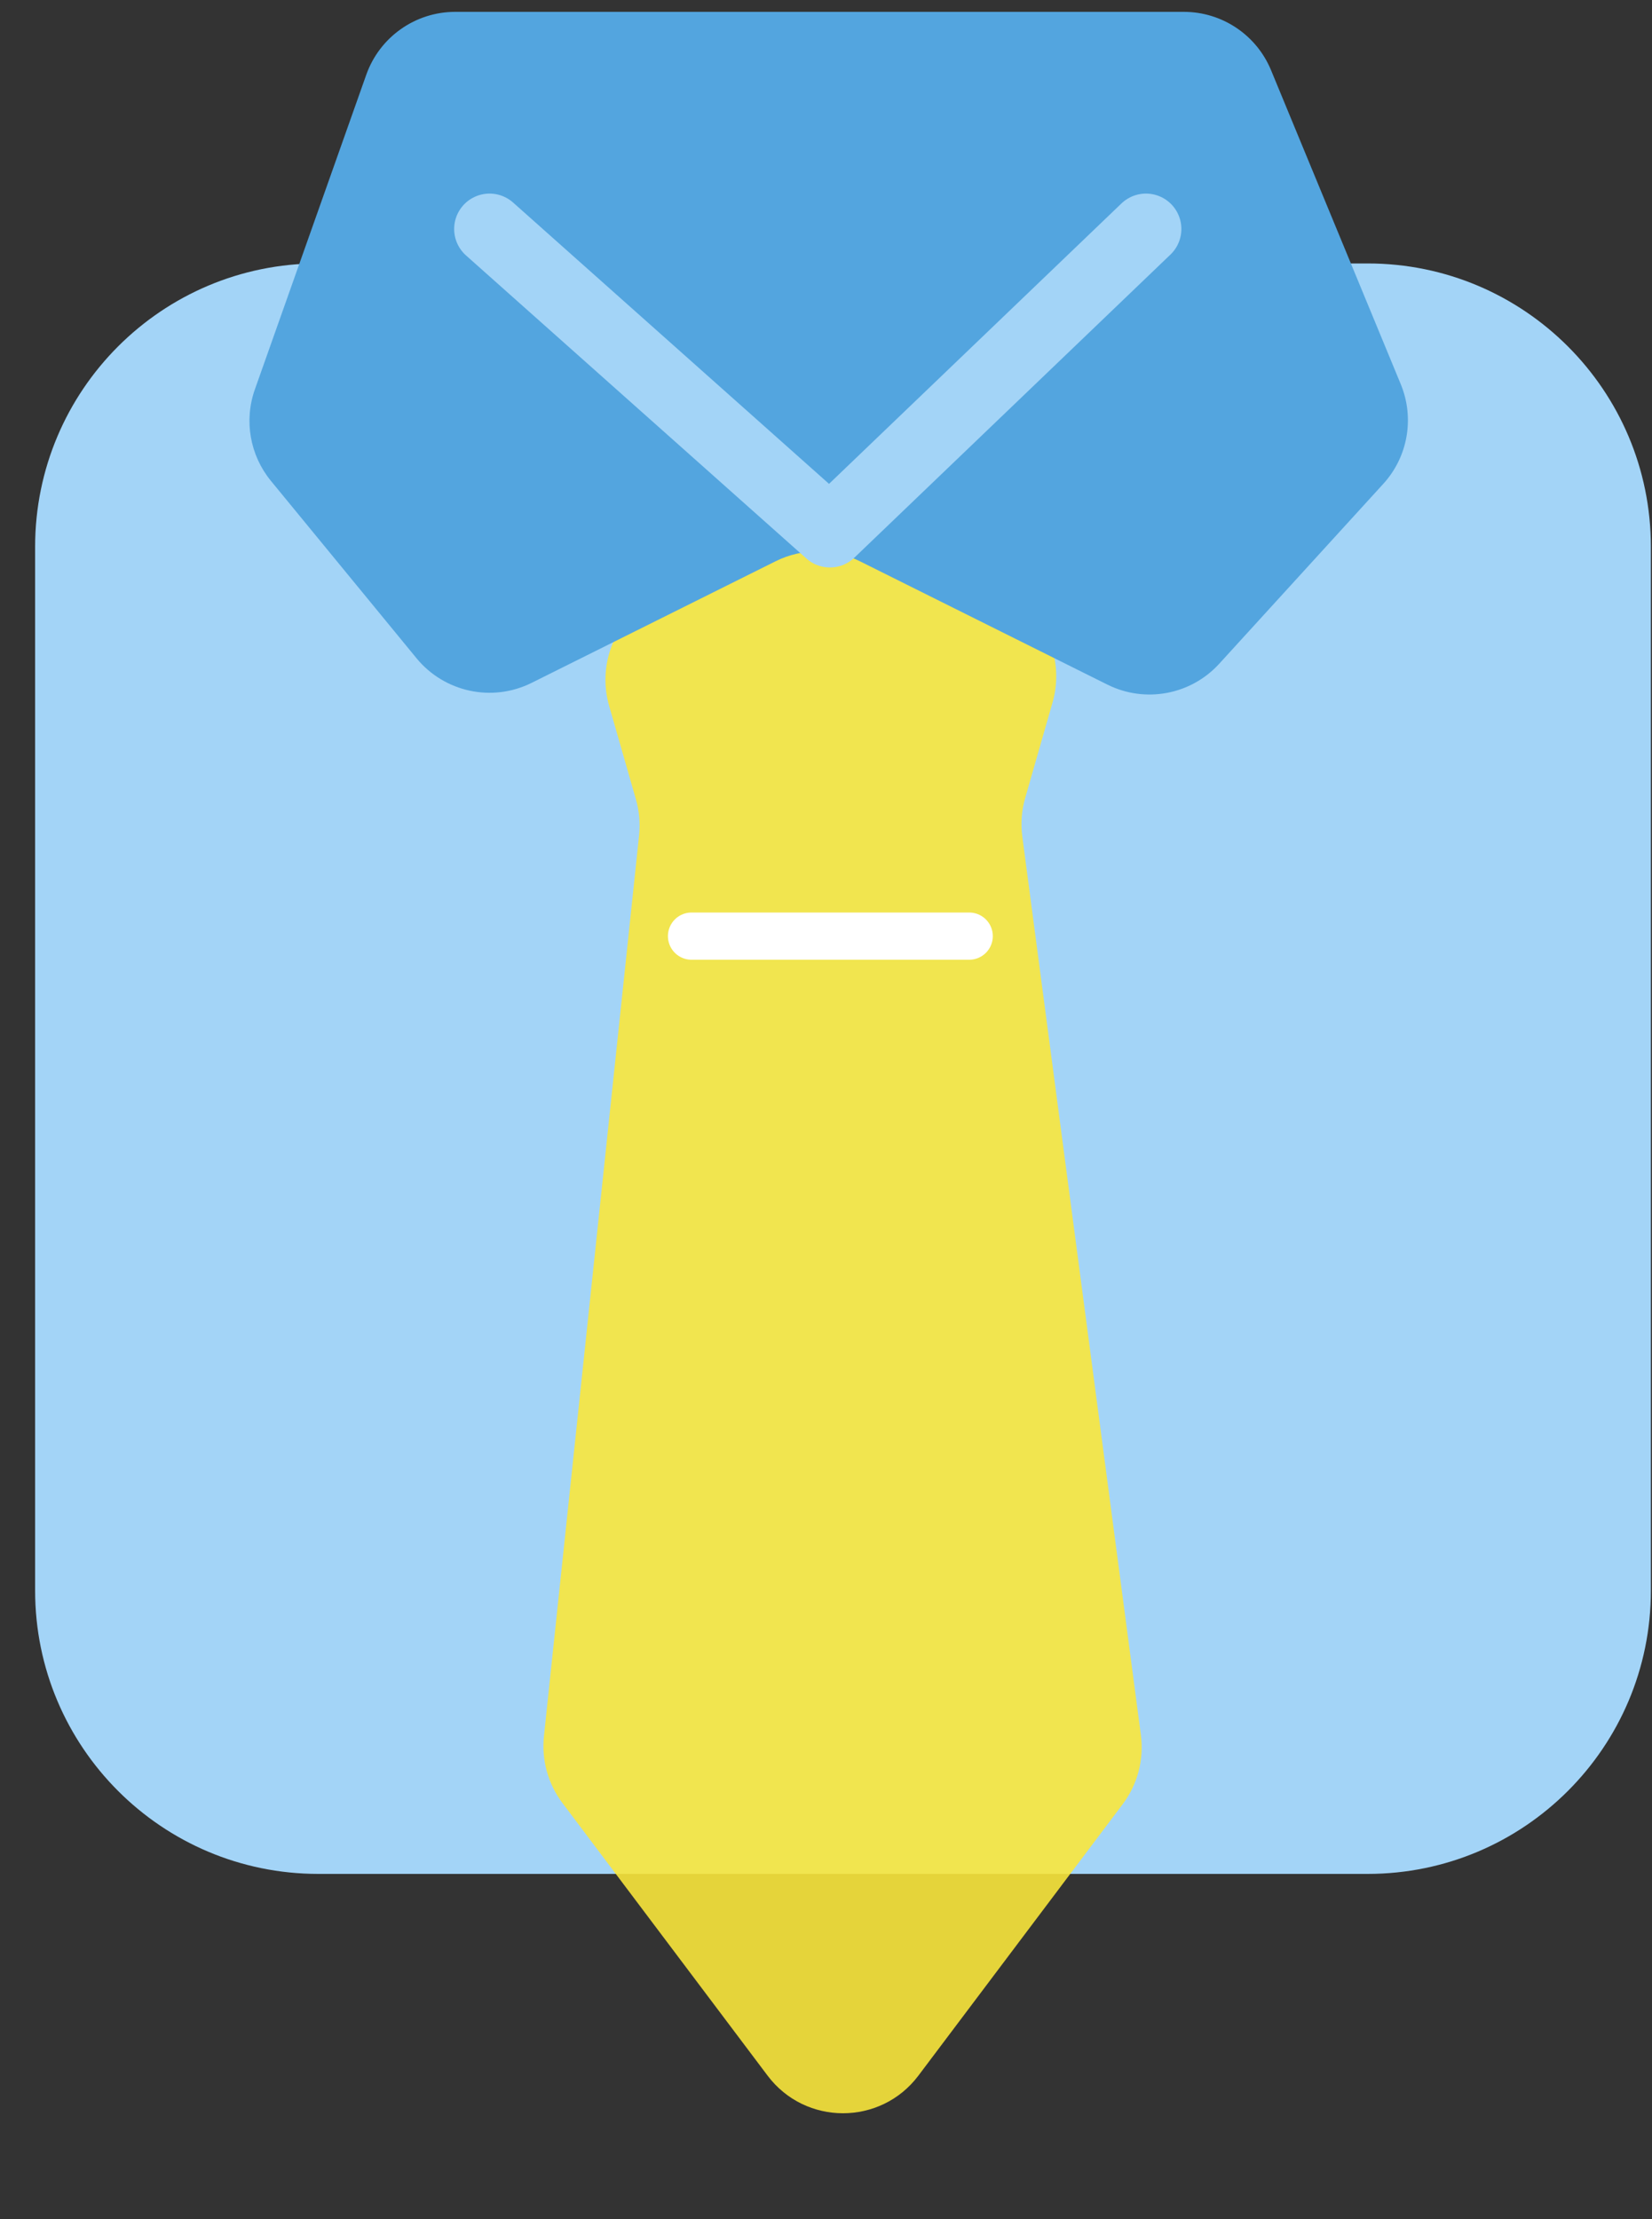 <svg width="35" height="47" viewBox="0 0 35 47" fill="none" xmlns="http://www.w3.org/2000/svg">
<rect x="0" y="0" width="35" height="47" fill="#333333" stroke="none"/>
<path d="M0.744 11.58C0.744 8.267 3.43 5.58 6.744 5.58H28.976C32.29 5.58 34.976 8.267 34.976 11.58V33.689C34.976 37.002 32.29 39.689 28.976 39.689H6.744C3.43 39.689 0.744 37.002 0.744 33.689V11.58Z" fill="#A3D4F7"/>
<path d="M13.473 16.931L12.905 14.949C12.669 14.127 12.982 13.246 13.684 12.757L16.653 10.685C17.371 10.185 18.331 10.209 19.023 10.745L21.603 12.745C22.25 13.246 22.526 14.09 22.3 14.877L21.719 16.905C21.643 17.169 21.623 17.446 21.659 17.718L24.171 36.746C24.24 37.266 24.102 37.792 23.787 38.211L19.458 43.961C18.658 45.024 17.062 45.024 16.262 43.961L11.915 38.186C11.611 37.782 11.471 37.277 11.524 36.773L13.54 17.692C13.567 17.437 13.544 17.178 13.473 16.931Z" fill="#FAE73B" fill-opacity="0.89"/>
<path d="M14.651 19.827H20.534" stroke="white" stroke-linecap="round" stroke-linejoin="round"/>
<path d="M16.433 11.887L11.263 14.463C10.428 14.879 9.417 14.662 8.825 13.942L5.739 10.184C5.295 9.642 5.166 8.907 5.4 8.247L7.76 1.583C8.043 0.785 8.798 0.251 9.645 0.251H25.081C25.89 0.251 26.62 0.739 26.929 1.487L29.677 8.137C29.973 8.854 29.829 9.677 29.306 10.249L25.831 14.058C25.229 14.718 24.262 14.898 23.462 14.5L18.217 11.887C17.655 11.607 16.995 11.607 16.433 11.887Z" fill="#53A5DF"/>
<path d="M10.372 4.85L17.583 11.269L24.279 4.85" stroke="#A3D4F7" stroke-width="1.5" stroke-linecap="round" stroke-linejoin="round"/>
</svg>
